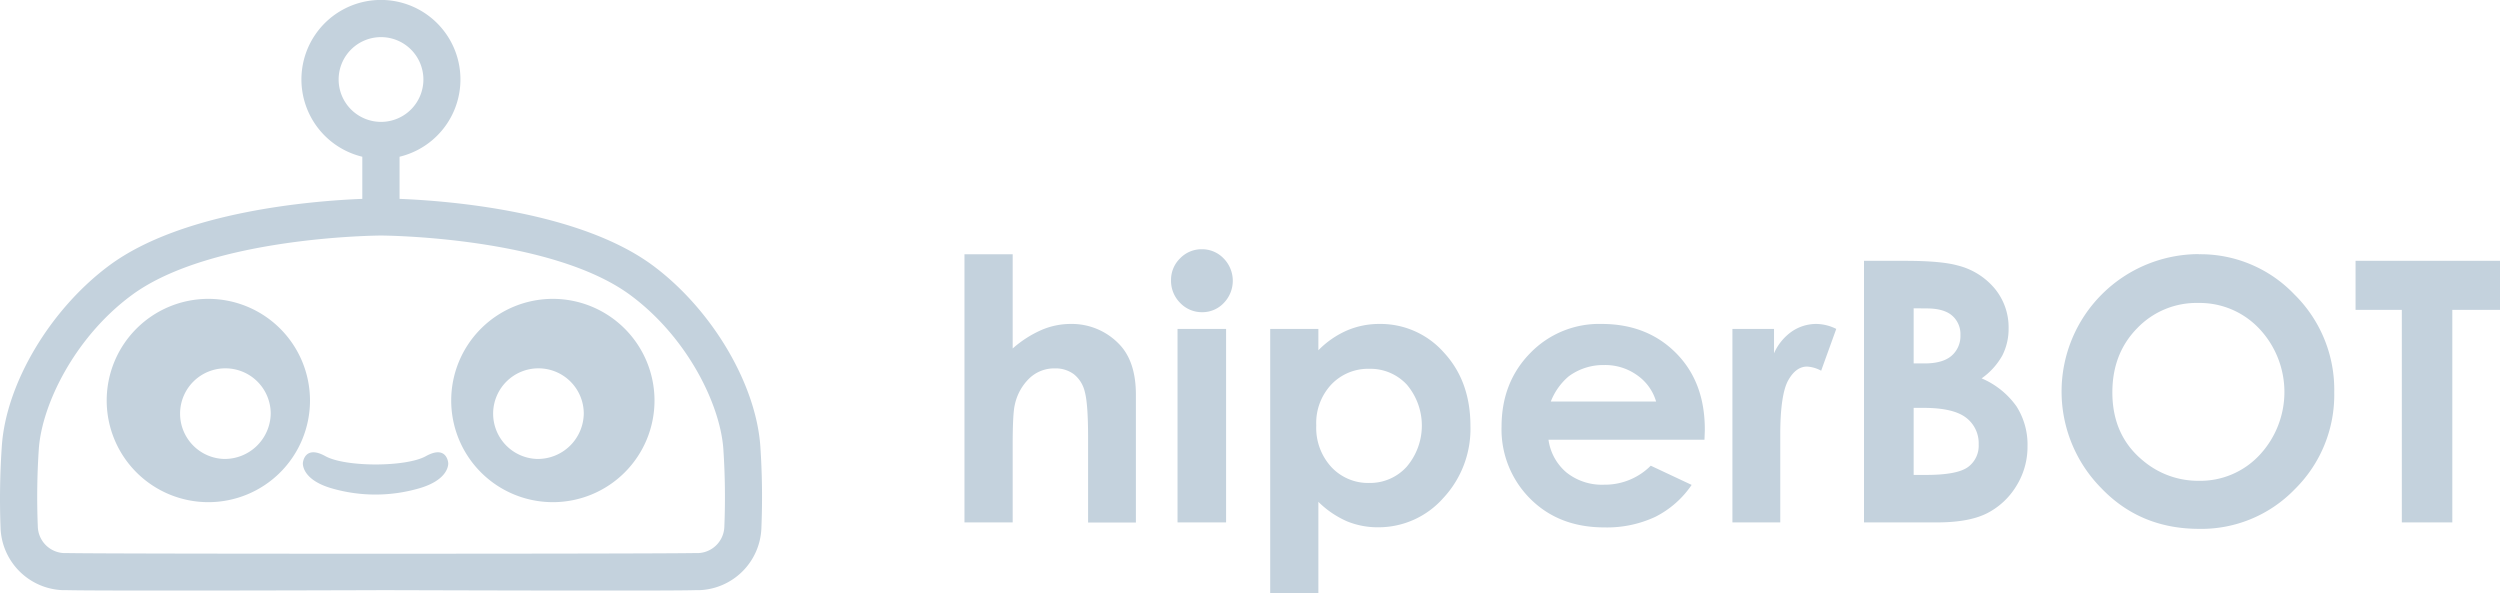 <svg id="Layer_1" data-name="Layer 1" xmlns="http://www.w3.org/2000/svg" viewBox="0 0 604.04 143.32"><defs><style>.cls-1{fill:#c4d2dd;}</style></defs><path class="cls-1" d="M187.57,131.73c-1.07-15.18-11.77-33.16-26-43.71C143.76,74.86,112.12,72.4,100.4,71.94V61.76a19.21,19.21,0,1,0-9,0V71.94C79.7,72.4,48.07,74.86,30.3,88c-14.26,10.56-25,28.53-26,43.71A184.91,184.91,0,0,0,4,151.57a15.61,15.61,0,0,0,15,14.91H20c3.32.08,12.91.1,24.22.1,21.76,0,49.85-.09,51.73-.1s30,.1,51.78.1c11.27,0,20.84,0,24.14-.1h1a15.58,15.58,0,0,0,14.95-14.91A182.31,182.31,0,0,0,187.57,131.73ZM85.68,43.1A10.24,10.24,0,1,1,95.92,53.34,10.25,10.25,0,0,1,85.68,43.1Zm93.19,108.11a6.58,6.58,0,0,1-6.23,6.31h-1c-9.62.21-141.89.22-151.52,0h-.87A6.59,6.59,0,0,1,13,151.21a174.13,174.13,0,0,1,.24-18.86c.75-10.76,8.7-27,22.42-37.13C54.88,81,95.51,80.8,95.92,80.8S137,81,156.2,95.22c13.73,10.16,21.67,26.37,22.43,37.13A174.13,174.13,0,0,1,178.87,151.21Z" transform="translate(-3.86 -23.89)"/><path class="cls-1" d="M137.46,96.1A24.56,24.56,0,1,0,162,120.66,24.58,24.58,0,0,0,137.46,96.1Zm-3.82,38.68a10.95,10.95,0,1,1,11.27-11A11.12,11.12,0,0,1,133.64,134.78Z" transform="translate(-3.86 -23.89)"/><path class="cls-1" d="M54.2,96.1a24.56,24.56,0,1,0,24.56,24.56A24.58,24.58,0,0,0,54.2,96.1ZM58,134.78a10.95,10.95,0,1,1,11.27-11A11.13,11.13,0,0,1,58,134.78Z" transform="translate(-3.86 -23.89)"/><path class="cls-1" d="M106.75,134.11c-4.8,2.67-19.45,2.67-24.26,0s-5.42,1.15-5.45,1.68.11,4.12,7,6.1a37.89,37.89,0,0,0,21.06,0c6.94-2,7.09-5.57,7.06-6.1S111.56,131.44,106.75,134.11Z" transform="translate(-3.86 -23.89)"/><path class="cls-1" d="M236.89,85.32h11.65v22.77a26.64,26.64,0,0,1,6.91-4.45,17.81,17.81,0,0,1,7.05-1.48A15.86,15.86,0,0,1,274.23,107q4.08,4.17,4.08,12.25v30.89H266.76V129.62c0-5.42-.26-9.08-.78-11a7.64,7.64,0,0,0-2.64-4.3,7.41,7.41,0,0,0-4.62-1.42,8.67,8.67,0,0,0-6.12,2.37,12.47,12.47,0,0,0-3.55,6.44q-.51,2.1-.51,9.63v18.77H236.89Z" transform="translate(-3.86 -23.89)"/><path class="cls-1" d="M294.23,84.11a7.2,7.2,0,0,1,5.3,2.24,7.7,7.7,0,0,1,0,10.76,7.08,7.08,0,0,1-5.23,2.21A7.23,7.23,0,0,1,289,97.07a7.55,7.55,0,0,1-2.2-5.48A7.26,7.26,0,0,1,289,86.3,7.19,7.19,0,0,1,294.23,84.11Zm-5.86,19.25H300.1v46.75H288.37Z" transform="translate(-3.86 -23.89)"/><path class="cls-1" d="M322.4,103.36v5.16a22,22,0,0,1,6.88-4.77,19.74,19.74,0,0,1,7.9-1.59,20.43,20.43,0,0,1,15.56,6.92q6.4,6.92,6.4,17.74a24.49,24.49,0,0,1-6.62,17.47,20.86,20.86,0,0,1-15.68,7,19.48,19.48,0,0,1-7.52-1.44,22.89,22.89,0,0,1-6.92-4.71v22.05H310.76V103.36ZM334.73,113a12.24,12.24,0,0,0-9.19,3.78,13.59,13.59,0,0,0-3.65,9.88,14,14,0,0,0,3.65,10.08,12.14,12.14,0,0,0,9.19,3.84,11.92,11.92,0,0,0,9-3.91,15.32,15.32,0,0,0,.06-19.83A12,12,0,0,0,334.73,113Z" transform="translate(-3.86 -23.89)"/><path class="cls-1" d="M415.69,130.13H378a12.57,12.57,0,0,0,4.36,7.93,13.71,13.71,0,0,0,9.05,2.94,15.65,15.65,0,0,0,11.3-4.59l9.88,4.64a23.25,23.25,0,0,1-8.85,7.75,27.62,27.62,0,0,1-12.24,2.52q-11,0-17.92-6.94A23.63,23.63,0,0,1,366.66,127q0-10.71,6.9-17.77a23.15,23.15,0,0,1,17.29-7.07q11,0,18,7.07t6.92,18.67ZM404,120.9a11.79,11.79,0,0,0-4.59-6.36,13.22,13.22,0,0,0-7.94-2.45,14,14,0,0,0-8.61,2.75,15.23,15.23,0,0,0-4.3,6.06Z" transform="translate(-3.86 -23.89)"/><path class="cls-1" d="M422.44,103.36h10.05v5.89a12.67,12.67,0,0,1,4.34-5.29,10.48,10.48,0,0,1,5.93-1.8,11,11,0,0,1,4.77,1.2l-3.65,10.1a8.06,8.06,0,0,0-3.4-1c-1.8,0-3.33,1.12-4.57,3.35S434,122.4,434,128.93l0,2.28v18.9H422.44Z" transform="translate(-3.86 -23.89)"/><path class="cls-1" d="M454.23,150.11V86.91h9.94q8.65,0,12.65,1.11a17,17,0,0,1,9,5.59,14.72,14.72,0,0,1,3.35,9.62,14.15,14.15,0,0,1-1.52,6.56,16.78,16.78,0,0,1-5,5.52,19.77,19.77,0,0,1,8.43,6.77,17.12,17.12,0,0,1,2.66,9.6,17.93,17.93,0,0,1-2.75,9.71,17.61,17.61,0,0,1-7.1,6.55q-4.35,2.17-12,2.17Zm12-51.73V111.7h2.63q4.39,0,6.53-1.85a6.29,6.29,0,0,0,2.14-5,5.89,5.89,0,0,0-2-4.7q-2-1.74-6.17-1.74Zm0,24.06v16.2h3q7.5,0,10.11-1.89a6.38,6.38,0,0,0,2.6-5.5,7.72,7.72,0,0,0-3.06-6.45q-3.06-2.35-10.17-2.36Z" transform="translate(-3.86 -23.89)"/><path class="cls-1" d="M535.12,85.32A31.35,31.35,0,0,1,558.19,95a32.28,32.28,0,0,1,9.66,23.67,32,32,0,0,1-9.53,23.42,31.36,31.36,0,0,1-23.11,9.58q-14.24,0-23.65-9.84a33.2,33.2,0,0,1,23.56-56.54ZM535,97.09a19.83,19.83,0,0,0-14.76,6.1q-6,6.11-6,15.51,0,10.49,7.53,16.59a20.63,20.63,0,0,0,13.42,4.77,19.56,19.56,0,0,0,14.58-6.19,22.31,22.31,0,0,0,0-30.53A19.76,19.76,0,0,0,535,97.09Z" transform="translate(-3.86 -23.89)"/><path class="cls-1" d="M573,86.91h34.93V98.76H596.38v51.35h-12.2V98.76H573Z" transform="translate(-3.86 -23.89)"/></svg>